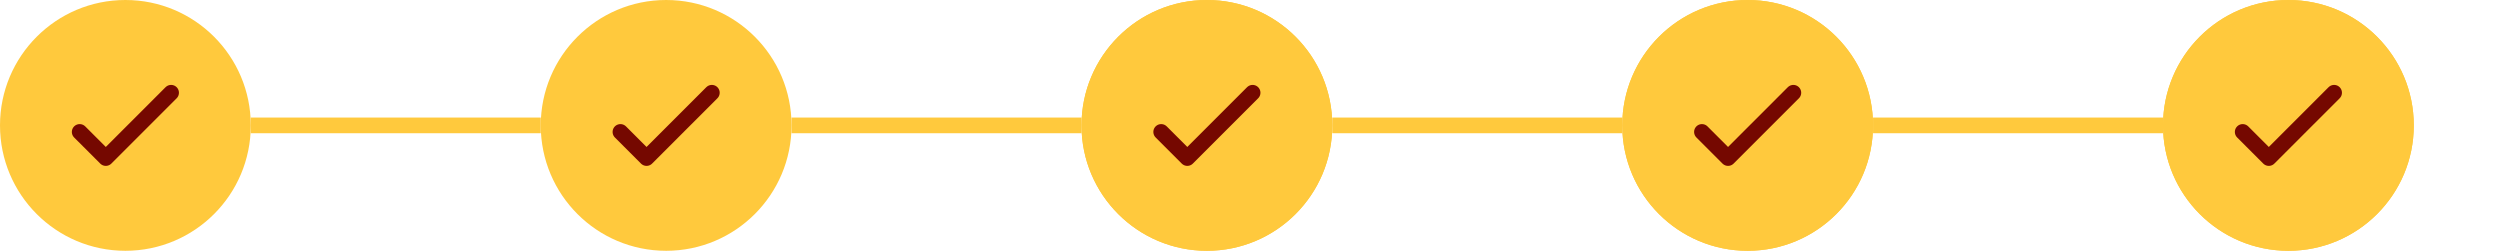 <svg width="319" height="32" viewBox="0 0 319 32" fill="none" xmlns="http://www.w3.org/2000/svg">
<circle cx="16" cy="16" r="16" fill="#FFC93D"/>
<path d="M10.167 16.834L13.5 20.167L21.833 11.834" stroke="#750800" stroke-width="2" stroke-linecap="round" stroke-linejoin="round"/>
<rect x="32" y="15" width="37" height="2" fill="#FFC93D"/>
<circle cx="85" cy="16" r="16" fill="#FFC93D"/>
<path d="M79.167 16.834L82.5 20.167L90.833 11.834" stroke="#750800" stroke-width="2" stroke-linecap="round" stroke-linejoin="round"/>
<rect x="101" y="15" width="37" height="2" fill="#FFC93D"/>
<circle cx="154" cy="16" r="15" stroke="#FFC93D" stroke-width="2"/>
<circle cx="154" cy="16" r="5" fill="#750800"/>
<rect x="170" y="15" width="37" height="2" fill="#FFC93D"/>
<circle cx="223" cy="16" r="15" stroke="#FFC93D" stroke-width="2"/>
<rect x="239" y="15" width="37" height="2" fill="#FFC93D"/>
<circle cx="292" cy="16" r="15" stroke="#FFC93D" stroke-width="2"/>
<circle cx="154" cy="16" r="16" fill="#FFC93D"/>
<circle cx="223" cy="16" r="16" fill="#FFC93D"/>
<circle cx="292" cy="16" r="16" fill="#FFC93D"/>
<path d="M148.167 16.834L151.5 20.167L159.833 11.834" stroke="#750800" stroke-width="2" stroke-linecap="round" stroke-linejoin="round"/>
<path d="M217.167 16.834L220.5 20.167L228.833 11.834" stroke="#750800" stroke-width="2" stroke-linecap="round" stroke-linejoin="round"/>
<path d="M286.167 16.834L289.5 20.167L297.833 11.834" stroke="#750800" stroke-width="2" stroke-linecap="round" stroke-linejoin="round"/>
</svg>
